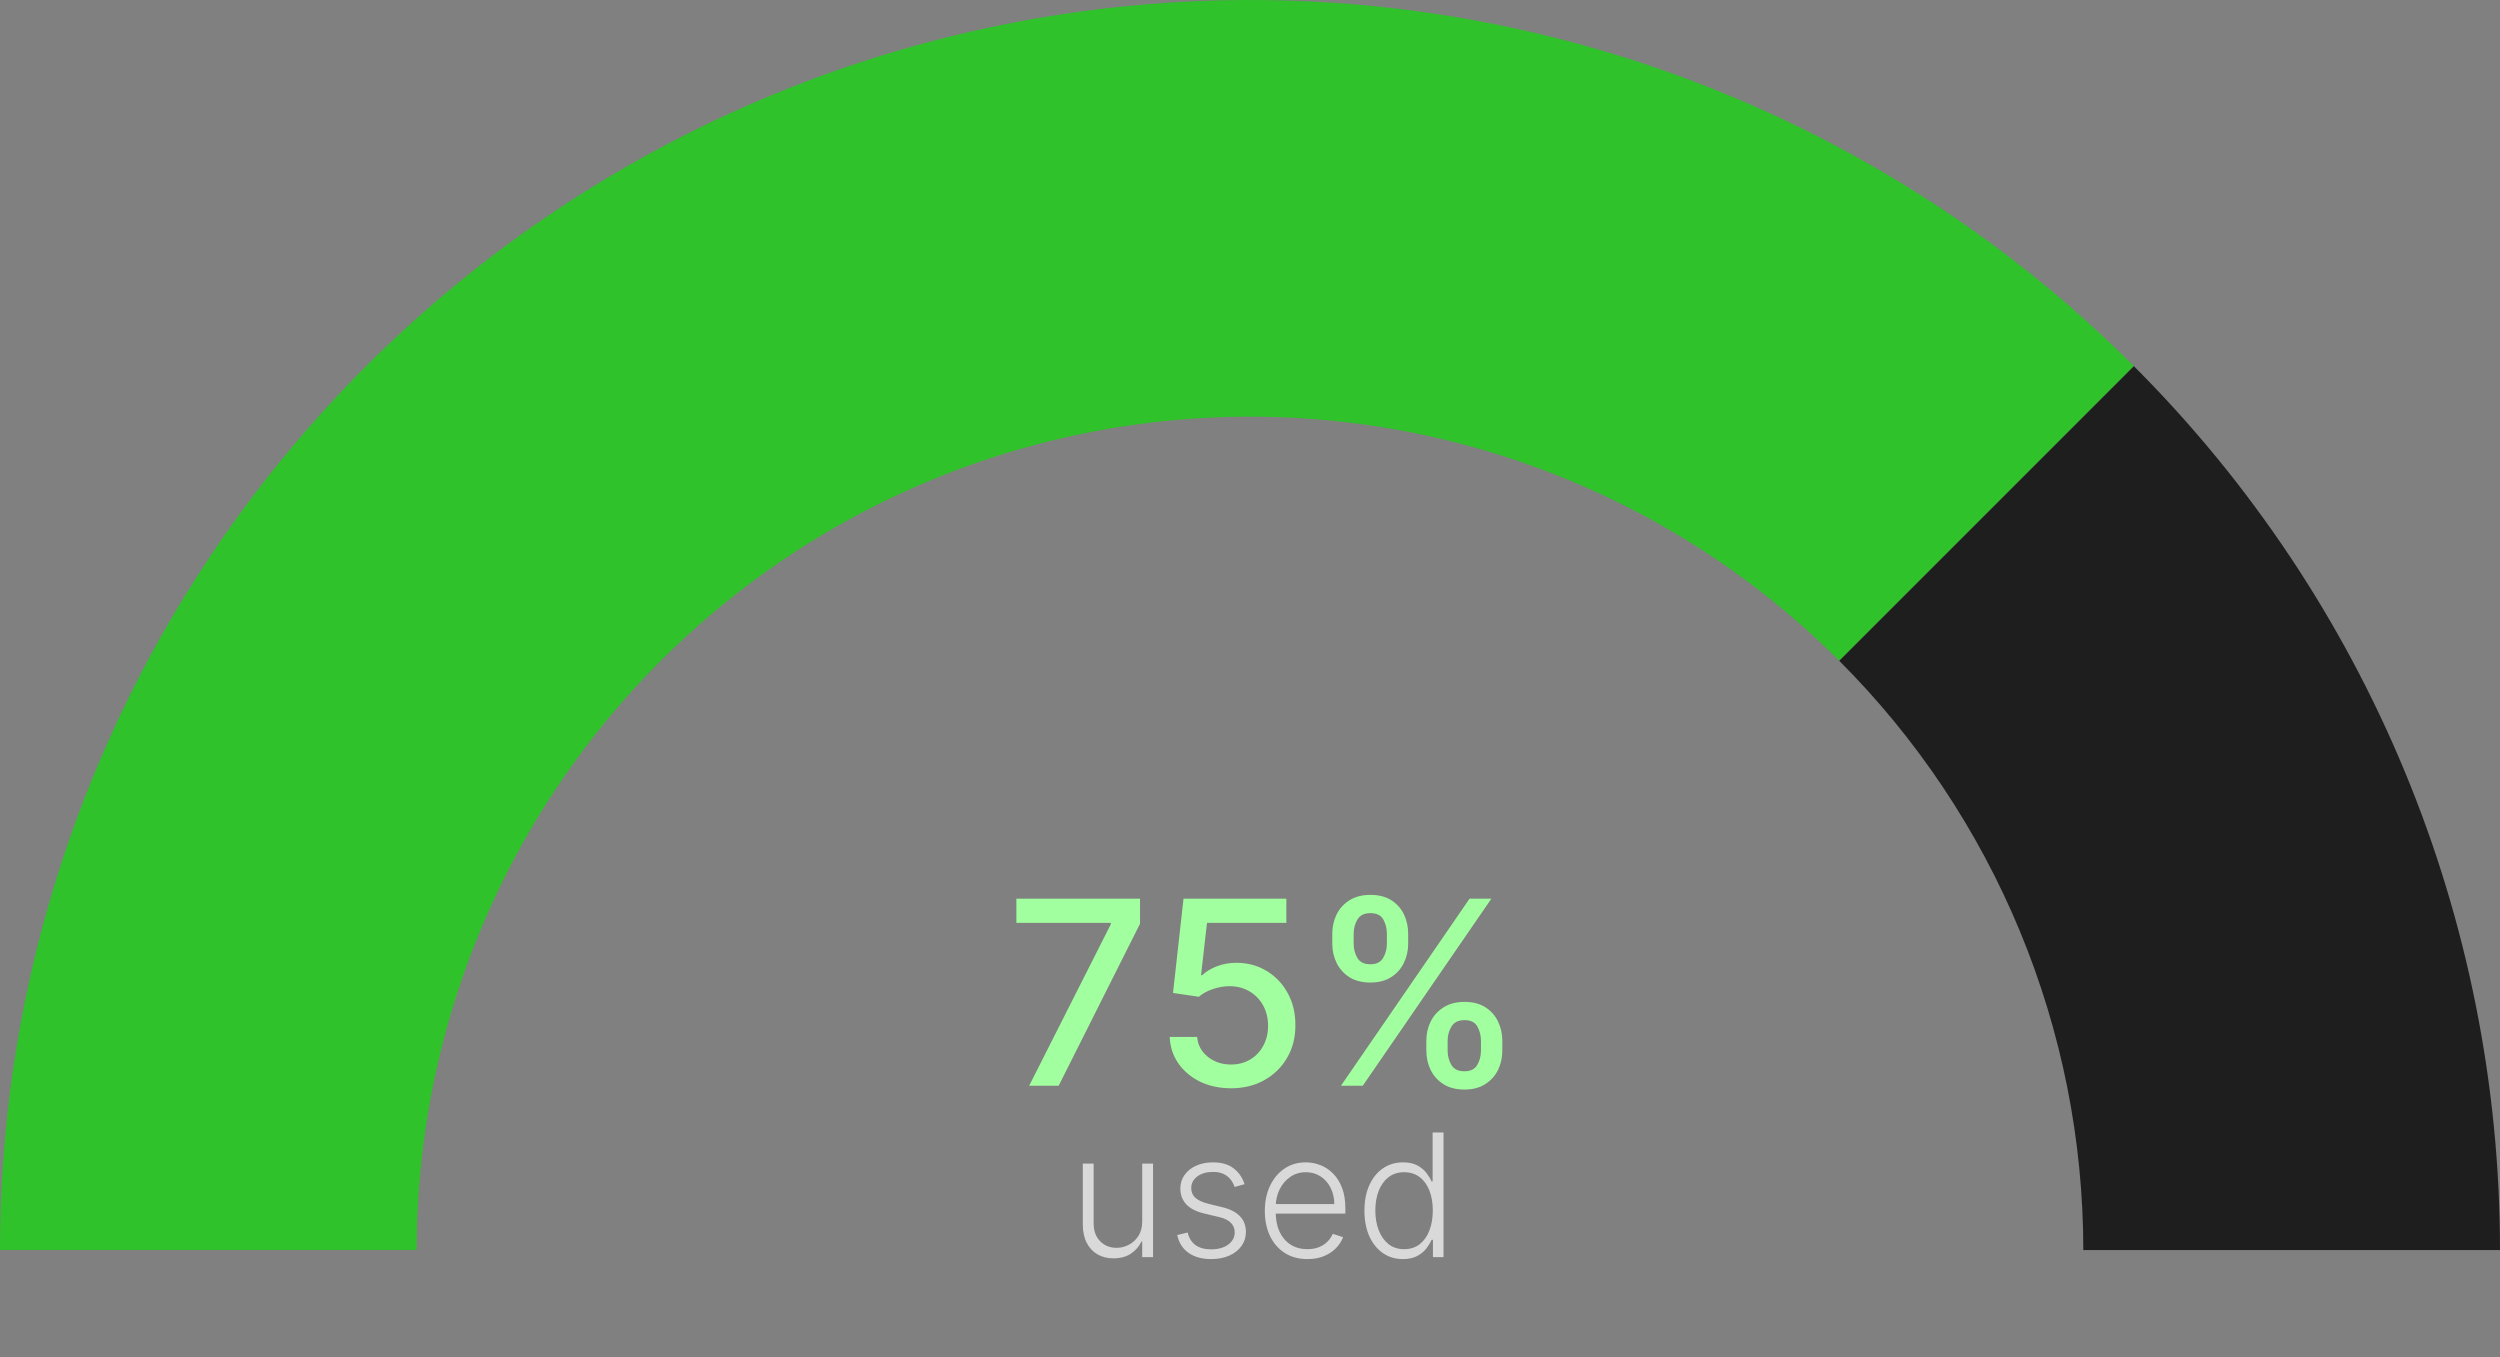 <svg width="175" height="95" viewBox="0 0 175 95" fill="none" xmlns="http://www.w3.org/2000/svg">
<rect x="0" y="0" width="175" height="95" fill="#808080" stroke="none"/>
<path d="M0 87.502C0 70.196 5.132 53.278 14.747 38.889C24.361 24.499 38.027 13.284 54.016 6.661C70.004 0.038 87.598 -1.695 104.572 1.681C121.545 5.058 137.136 13.392 149.373 25.629L128.749 46.253C120.591 38.095 110.197 32.539 98.881 30.288C87.566 28.038 75.837 29.193 65.177 33.608C54.518 38.023 45.408 45.5 38.998 55.093C32.588 64.686 29.167 75.965 29.167 87.502H0Z" fill="#2FC22B"/>
<path d="M149.371 25.631C165.781 42.041 175 64.298 175 87.505H145.832C145.832 79.844 144.324 72.259 141.392 65.181C138.46 58.103 134.163 51.673 128.747 46.256L149.371 25.631Z" fill="#1F1E1E"/>
<path d="M72.042 76L77.757 64.699V64.603H71.147V62.909H79.802V64.66L74.107 76H72.042ZM86.17 76.179C85.369 76.179 84.649 76.026 84.01 75.719C83.375 75.408 82.868 74.981 82.488 74.44C82.109 73.899 81.907 73.281 81.881 72.587H83.799C83.846 73.149 84.095 73.612 84.546 73.974C84.998 74.336 85.539 74.517 86.17 74.517C86.673 74.517 87.118 74.402 87.506 74.172C87.898 73.938 88.205 73.616 88.427 73.207C88.652 72.798 88.765 72.331 88.765 71.807C88.765 71.274 88.65 70.799 88.42 70.381C88.19 69.964 87.873 69.636 87.468 69.397C87.067 69.158 86.607 69.037 86.087 69.033C85.691 69.033 85.292 69.101 84.892 69.237C84.491 69.374 84.167 69.553 83.92 69.774L82.111 69.506L82.846 62.909H90.044V64.603H84.489L84.073 68.266H84.15C84.406 68.019 84.745 67.812 85.166 67.646C85.593 67.479 86.049 67.396 86.534 67.396C87.331 67.396 88.041 67.586 88.663 67.965C89.289 68.344 89.782 68.862 90.14 69.519C90.502 70.171 90.681 70.921 90.677 71.769C90.681 72.617 90.489 73.373 90.101 74.038C89.718 74.702 89.185 75.227 88.503 75.61C87.826 75.989 87.048 76.179 86.17 76.179ZM99.844 73.546V72.855C99.844 72.361 99.947 71.909 100.151 71.5C100.36 71.087 100.662 70.756 101.059 70.509C101.459 70.258 101.943 70.132 102.51 70.132C103.089 70.132 103.575 70.256 103.967 70.503C104.359 70.75 104.655 71.08 104.856 71.494C105.06 71.907 105.162 72.361 105.162 72.855V73.546C105.162 74.04 105.06 74.494 104.856 74.907C104.651 75.316 104.351 75.646 103.954 75.898C103.562 76.145 103.081 76.269 102.51 76.269C101.934 76.269 101.449 76.145 101.052 75.898C100.656 75.646 100.356 75.316 100.151 74.907C99.947 74.494 99.844 74.04 99.844 73.546ZM101.334 72.855V73.546C101.334 73.912 101.421 74.244 101.596 74.543C101.77 74.841 102.075 74.99 102.51 74.99C102.94 74.99 103.241 74.841 103.411 74.543C103.581 74.244 103.667 73.912 103.667 73.546V72.855C103.667 72.489 103.584 72.156 103.417 71.858C103.256 71.56 102.953 71.41 102.51 71.41C102.084 71.41 101.781 71.56 101.602 71.858C101.423 72.156 101.334 72.489 101.334 72.855ZM93.26 66.054V65.364C93.26 64.869 93.363 64.415 93.567 64.002C93.776 63.589 94.079 63.258 94.475 63.011C94.876 62.764 95.359 62.641 95.926 62.641C96.505 62.641 96.991 62.764 97.383 63.011C97.775 63.258 98.072 63.589 98.272 64.002C98.472 64.415 98.572 64.869 98.572 65.364V66.054C98.572 66.548 98.47 67.002 98.265 67.415C98.065 67.825 97.767 68.155 97.371 68.406C96.978 68.653 96.497 68.777 95.926 68.777C95.346 68.777 94.859 68.653 94.462 68.406C94.07 68.155 93.772 67.825 93.567 67.415C93.363 67.002 93.26 66.548 93.26 66.054ZM94.756 65.364V66.054C94.756 66.421 94.841 66.753 95.012 67.051C95.187 67.349 95.491 67.499 95.926 67.499C96.352 67.499 96.65 67.349 96.821 67.051C96.996 66.753 97.083 66.421 97.083 66.054V65.364C97.083 64.997 97 64.665 96.834 64.367C96.667 64.068 96.365 63.919 95.926 63.919C95.5 63.919 95.197 64.068 95.018 64.367C94.844 64.665 94.756 64.997 94.756 65.364ZM93.868 76L102.868 62.909H104.395L95.395 76H93.868Z" fill="#A2FF9F"/>
<path d="M79.955 85.499V81.454H80.714V88H79.955V86.913H79.896C79.742 87.249 79.499 87.528 79.167 87.753C78.835 87.974 78.428 88.085 77.948 88.085C77.531 88.085 77.16 87.994 76.836 87.812C76.512 87.628 76.258 87.358 76.073 87.003C75.889 86.648 75.796 86.212 75.796 85.695V81.454H76.555V85.648C76.555 86.159 76.705 86.571 77.007 86.883C77.308 87.193 77.694 87.348 78.166 87.348C78.461 87.348 78.745 87.277 79.018 87.135C79.291 86.993 79.515 86.785 79.691 86.513C79.867 86.237 79.955 85.899 79.955 85.499ZM87.12 82.891L86.425 83.087C86.357 82.891 86.26 82.713 86.135 82.554C86.01 82.395 85.847 82.269 85.645 82.175C85.447 82.081 85.199 82.034 84.904 82.034C84.461 82.034 84.097 82.139 83.813 82.349C83.529 82.56 83.387 82.831 83.387 83.163C83.387 83.445 83.484 83.673 83.677 83.849C83.873 84.023 84.174 84.16 84.58 84.263L85.569 84.506C86.117 84.639 86.528 84.851 86.8 85.141C87.076 85.43 87.214 85.794 87.214 86.231C87.214 86.601 87.111 86.929 86.907 87.216C86.702 87.503 86.417 87.729 86.05 87.894C85.687 88.055 85.265 88.136 84.785 88.136C84.145 88.136 83.618 87.993 83.204 87.706C82.789 87.416 82.523 86.999 82.407 86.453L83.135 86.274C83.229 86.663 83.412 86.957 83.685 87.156C83.961 87.355 84.323 87.454 84.772 87.454C85.275 87.454 85.677 87.342 85.978 87.118C86.279 86.891 86.43 86.606 86.43 86.266C86.43 86.001 86.341 85.78 86.165 85.601C85.989 85.419 85.722 85.285 85.364 85.2L84.295 84.945C83.726 84.808 83.306 84.592 83.033 84.297C82.76 84.001 82.624 83.635 82.624 83.197C82.624 82.837 82.722 82.52 82.918 82.247C83.114 81.972 83.384 81.756 83.728 81.599C84.072 81.443 84.464 81.365 84.904 81.365C85.503 81.365 85.982 81.501 86.34 81.774C86.701 82.044 86.961 82.416 87.12 82.891ZM91.521 88.136C90.91 88.136 90.382 87.994 89.936 87.71C89.49 87.423 89.144 87.027 88.9 86.521C88.659 86.013 88.538 85.428 88.538 84.766C88.538 84.106 88.659 83.521 88.9 83.01C89.144 82.496 89.481 82.094 89.91 81.804C90.342 81.511 90.84 81.365 91.406 81.365C91.761 81.365 92.103 81.43 92.433 81.561C92.762 81.689 93.058 81.886 93.319 82.153C93.583 82.418 93.792 82.751 93.945 83.155C94.099 83.555 94.176 84.03 94.176 84.578V84.953H89.062V84.284H93.4C93.4 83.864 93.315 83.486 93.144 83.151C92.977 82.812 92.742 82.546 92.441 82.349C92.143 82.153 91.798 82.055 91.406 82.055C90.991 82.055 90.626 82.166 90.311 82.388C89.995 82.609 89.748 82.902 89.569 83.266C89.393 83.629 89.303 84.027 89.301 84.459V84.859C89.301 85.379 89.39 85.834 89.569 86.223C89.751 86.609 90.008 86.909 90.34 87.122C90.673 87.335 91.066 87.442 91.521 87.442C91.83 87.442 92.102 87.394 92.335 87.297C92.57 87.2 92.768 87.071 92.927 86.909C93.089 86.744 93.211 86.564 93.293 86.368L94.014 86.602C93.914 86.878 93.751 87.132 93.524 87.365C93.299 87.598 93.018 87.785 92.68 87.928C92.345 88.067 91.958 88.136 91.521 88.136ZM98.204 88.136C97.667 88.136 97.197 87.994 96.793 87.71C96.39 87.426 96.074 87.03 95.847 86.521C95.623 86.013 95.51 85.421 95.51 84.744C95.51 84.071 95.623 83.481 95.847 82.976C96.074 82.467 96.391 82.072 96.797 81.791C97.204 81.507 97.677 81.365 98.216 81.365C98.614 81.365 98.945 81.436 99.209 81.578C99.474 81.717 99.685 81.891 99.844 82.098C100.003 82.305 100.127 82.507 100.215 82.703H100.283V79.273H101.046V88H100.305V86.785H100.215C100.127 86.984 100.002 87.189 99.84 87.399C99.678 87.606 99.464 87.781 99.197 87.923C98.932 88.065 98.601 88.136 98.204 88.136ZM98.293 87.442C98.716 87.442 99.077 87.327 99.376 87.097C99.674 86.864 99.901 86.544 100.057 86.138C100.216 85.729 100.296 85.26 100.296 84.731C100.296 84.209 100.218 83.747 100.062 83.347C99.905 82.943 99.678 82.628 99.38 82.401C99.082 82.171 98.719 82.055 98.293 82.055C97.856 82.055 97.486 82.175 97.185 82.413C96.887 82.649 96.66 82.969 96.503 83.372C96.35 83.776 96.273 84.229 96.273 84.731C96.273 85.24 96.351 85.699 96.508 86.108C96.664 86.517 96.891 86.842 97.189 87.084C97.491 87.322 97.859 87.442 98.293 87.442Z" fill="white" fill-opacity="0.7"/>
</svg>
